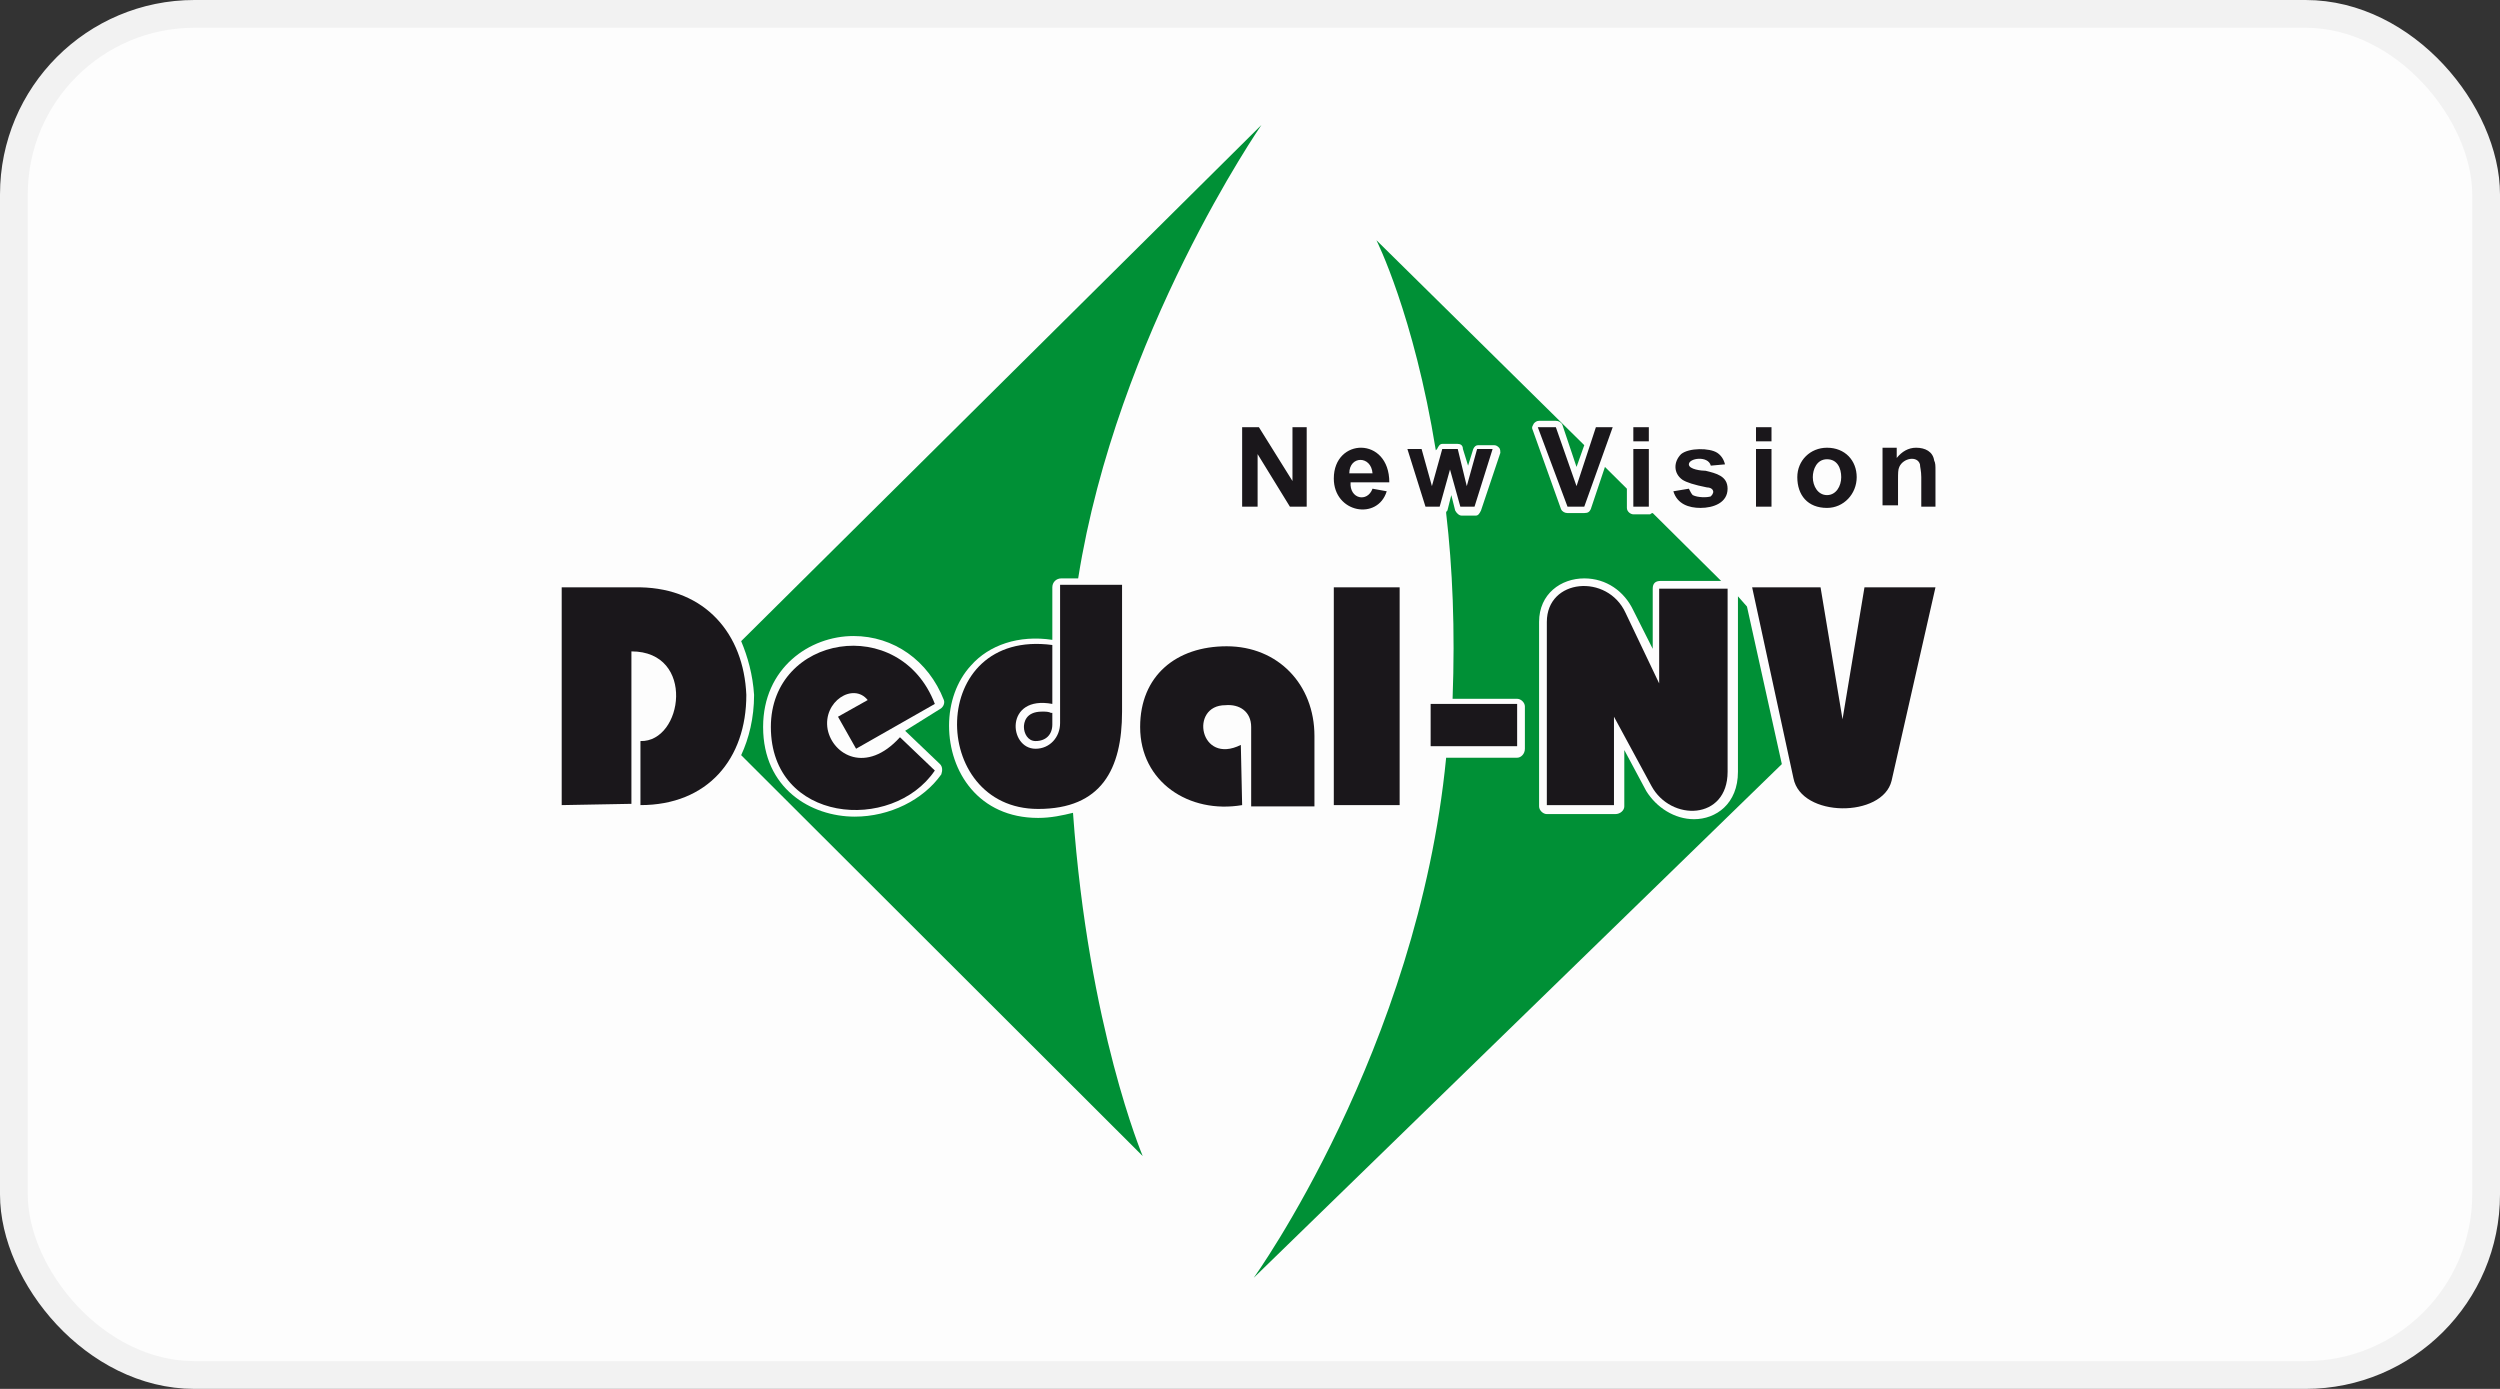 <svg width="90" height="50" viewBox="0 0 90 50" fill="none" xmlns="http://www.w3.org/2000/svg">
<rect x="0" y="0" width="90" height="50" fill="#333333" stroke="none"/>
<rect x="0.5" y="0.5" width="89" height="49" rx="6.5" fill="#FDFDFD" stroke="#F2F2F2"/>
<g clip-path="url(#clip0)">
<path fill-rule="evenodd" clip-rule="evenodd" d="M64.146 27.508L62.891 21.836L62.566 21.467V27.785C62.566 28.938 61.775 29.491 60.985 29.491C60.288 29.491 59.637 29.076 59.265 28.477L58.475 27.001V29.03C58.475 29.168 58.336 29.307 58.15 29.307H55.686C55.547 29.307 55.407 29.168 55.407 29.03V22.39C55.407 21.375 56.198 20.822 57.034 20.822C57.825 20.822 58.475 21.283 58.801 21.975L59.498 23.358V21.191C59.498 21.006 59.591 20.914 59.777 20.914H61.961L59.498 18.47C59.451 18.47 59.405 18.516 59.405 18.516H58.801C58.708 18.516 58.568 18.424 58.568 18.285V17.594L57.778 16.81L57.267 18.332C57.22 18.424 57.174 18.47 57.034 18.47H56.43C56.337 18.47 56.244 18.424 56.198 18.332L55.175 15.473C55.129 15.38 55.175 15.334 55.221 15.242C55.268 15.196 55.315 15.15 55.407 15.15H56.012C56.105 15.15 56.198 15.196 56.244 15.288L56.755 16.81L57.034 16.026L49.551 8.648C49.551 8.648 50.899 11.322 51.689 16.21L51.735 16.164C51.782 16.072 51.828 15.98 51.921 15.98H52.479C52.572 15.98 52.665 16.026 52.665 16.164L52.851 16.764L53.037 16.164C53.083 16.072 53.13 16.026 53.223 16.026H53.781C53.874 16.026 53.92 16.072 53.967 16.118C54.013 16.164 54.013 16.256 54.013 16.302L53.316 18.378C53.269 18.47 53.223 18.562 53.13 18.562H52.619C52.526 18.562 52.433 18.47 52.386 18.378L52.247 17.824L52.107 18.378C52.061 18.424 52.061 18.424 52.061 18.47C52.293 20.453 52.386 22.666 52.293 25.157H54.617C54.757 25.157 54.896 25.295 54.896 25.433V26.955C54.896 27.139 54.757 27.278 54.617 27.278H52.061C51.038 37.792 45.135 46 45.135 46" fill="#009036"/>
<path fill-rule="evenodd" clip-rule="evenodd" d="M37.373 29.445C35.234 29.445 34.166 27.785 34.166 26.125C34.166 25.295 34.444 24.511 34.956 23.957C35.606 23.22 36.675 22.851 37.884 23.035V21.145C37.884 20.96 38.023 20.822 38.209 20.822H38.814C40.208 12.014 45.414 4.497 45.414 4.497L26.682 23.081C26.914 23.635 27.1 24.28 27.147 25.018C27.147 25.848 26.961 26.586 26.682 27.186L41.138 41.619C41.138 41.619 39.185 37.008 38.628 29.261C38.256 29.353 37.837 29.445 37.373 29.445ZM32.585 26.309L33.84 27.508C33.933 27.601 33.933 27.739 33.887 27.877C33.236 28.799 32.027 29.399 30.772 29.399C29.192 29.399 27.472 28.384 27.472 26.171C27.472 24.05 29.145 22.897 30.726 22.897C32.167 22.897 33.422 23.773 33.98 25.203C34.026 25.341 33.933 25.479 33.84 25.525L32.585 26.309C32.539 26.309 32.585 26.309 32.585 26.309Z" fill="#009036"/>
<path fill-rule="evenodd" clip-rule="evenodd" d="M36.861 26.171C36.861 26.401 37.001 26.678 37.28 26.678C37.651 26.678 37.884 26.448 37.884 26.079V25.664C37.884 25.664 37.884 25.664 37.837 25.664C37.745 25.618 37.651 25.618 37.512 25.618C36.908 25.618 36.861 26.033 36.861 26.171Z" fill="#1A171B"/>
<path fill-rule="evenodd" clip-rule="evenodd" d="M20.221 28.984V21.144H23.056C25.381 21.191 26.775 22.805 26.868 25.018C26.868 27.324 25.474 28.984 23.056 28.984V26.678C24.59 26.724 25.055 23.45 22.731 23.45V28.938" fill="#1A171B"/>
<path fill-rule="evenodd" clip-rule="evenodd" d="M33.654 25.341L30.819 26.955L30.168 25.802L31.237 25.202C30.726 24.557 29.61 25.248 29.796 26.263C29.982 27.185 31.191 27.877 32.399 26.54L33.654 27.739C32.12 29.998 27.751 29.629 27.751 26.171C27.751 22.851 32.399 22.067 33.654 25.341Z" fill="#1A171B"/>
<path fill-rule="evenodd" clip-rule="evenodd" d="M38.163 21.052H40.394V25.618C40.394 27.693 39.65 29.122 37.373 29.122C33.422 29.122 33.375 22.62 37.884 23.22V25.341C36.164 25.018 36.303 26.955 37.28 26.955C37.791 26.955 38.163 26.54 38.163 26.033" fill="#1A171B"/>
<path fill-rule="evenodd" clip-rule="evenodd" d="M44.717 28.984C42.811 29.307 41.045 28.154 41.045 26.171C41.045 24.326 42.346 23.266 44.159 23.266C46.018 23.266 47.32 24.649 47.32 26.494V29.03H45.042V26.171C45.042 25.618 44.624 25.341 44.112 25.387C42.811 25.387 43.183 27.555 44.67 26.817" fill="#1A171B"/>
<path d="M50.387 21.144H48.017V28.984H50.387V21.144Z" fill="#1A171B"/>
<path d="M54.617 25.341H51.503V26.863H54.617V25.341Z" fill="#1A171B"/>
<path fill-rule="evenodd" clip-rule="evenodd" d="M55.686 28.984V22.39C55.686 20.822 57.871 20.637 58.522 22.067L59.73 24.603V21.191H62.194V27.785C62.194 29.537 60.148 29.584 59.451 28.292L58.103 25.802V28.984" fill="#1A171B"/>
<path fill-rule="evenodd" clip-rule="evenodd" d="M63.077 21.144H65.54L66.331 25.894L67.121 21.144H69.677L68.097 28.108C67.771 29.445 64.843 29.445 64.564 28.015" fill="#1A171B"/>
<path fill-rule="evenodd" clip-rule="evenodd" d="M44.717 18.239V15.38H45.321L46.529 17.317V15.38H47.041V18.239H46.436L45.274 16.348V18.239H44.717ZM49.411 17.593L49.922 17.686C49.597 18.746 48.017 18.47 48.017 17.225C48.017 15.749 50.015 15.703 50.015 17.363H48.621C48.575 17.962 49.225 18.101 49.411 17.593ZM49.411 17.04C49.365 16.395 48.575 16.395 48.575 17.04H49.411ZM51.317 18.239L50.666 16.164H51.177L51.549 17.501L51.921 16.164H52.479L52.804 17.501L53.176 16.164H53.734L53.083 18.239H52.572L52.2 16.902L51.828 18.239H51.317ZM56.43 18.239L55.361 15.38H56.011L56.755 17.501L57.452 15.38H58.057L57.034 18.239H56.43ZM58.8 15.887H59.358V15.38H58.8V15.887ZM58.8 18.239H59.358V16.164H58.8V18.239ZM60.241 17.686L60.799 17.593C60.846 17.686 60.892 17.778 60.938 17.824C61.124 17.916 61.45 17.916 61.589 17.87C61.775 17.686 61.636 17.547 61.45 17.547C60.985 17.455 60.706 17.363 60.567 17.271C60.241 17.04 60.241 16.625 60.52 16.348C60.799 16.118 61.543 16.118 61.822 16.302C61.961 16.395 62.054 16.533 62.1 16.717L61.589 16.763C61.496 16.395 60.799 16.487 60.799 16.717C60.799 16.902 61.264 16.948 61.403 16.948C61.775 17.04 62.193 17.132 62.193 17.593C62.193 18.101 61.682 18.285 61.217 18.285C60.799 18.285 60.381 18.147 60.241 17.686ZM63.216 15.887H63.774V15.38H63.216V15.887ZM63.216 18.239H63.774V16.164H63.216V18.239ZM64.703 17.178C64.703 16.579 65.168 16.118 65.772 16.118C66.423 16.118 66.841 16.579 66.841 17.178C66.841 17.778 66.377 18.285 65.772 18.285C65.075 18.285 64.703 17.824 64.703 17.178ZM65.261 17.178C65.261 17.501 65.447 17.824 65.772 17.824C66.098 17.824 66.284 17.501 66.284 17.178C66.284 16.856 66.144 16.533 65.772 16.533C65.401 16.533 65.261 16.902 65.261 17.178ZM69.677 18.239H69.166V17.178C69.166 16.948 69.119 16.809 69.119 16.717C69.026 16.395 68.515 16.487 68.375 16.809C68.329 16.902 68.329 17.04 68.329 17.271V18.193H67.771V16.118H68.282V16.487C68.468 16.256 68.701 16.118 68.98 16.118C69.305 16.118 69.584 16.256 69.63 16.579C69.677 16.671 69.677 16.763 69.677 16.948V18.239Z" fill="#1A171B"/>
</g>
<defs>
<clipPath id="clip0">
<rect width="50" height="42" fill="white" transform="translate(20 4)"/>
</clipPath>
</defs>
</svg>
